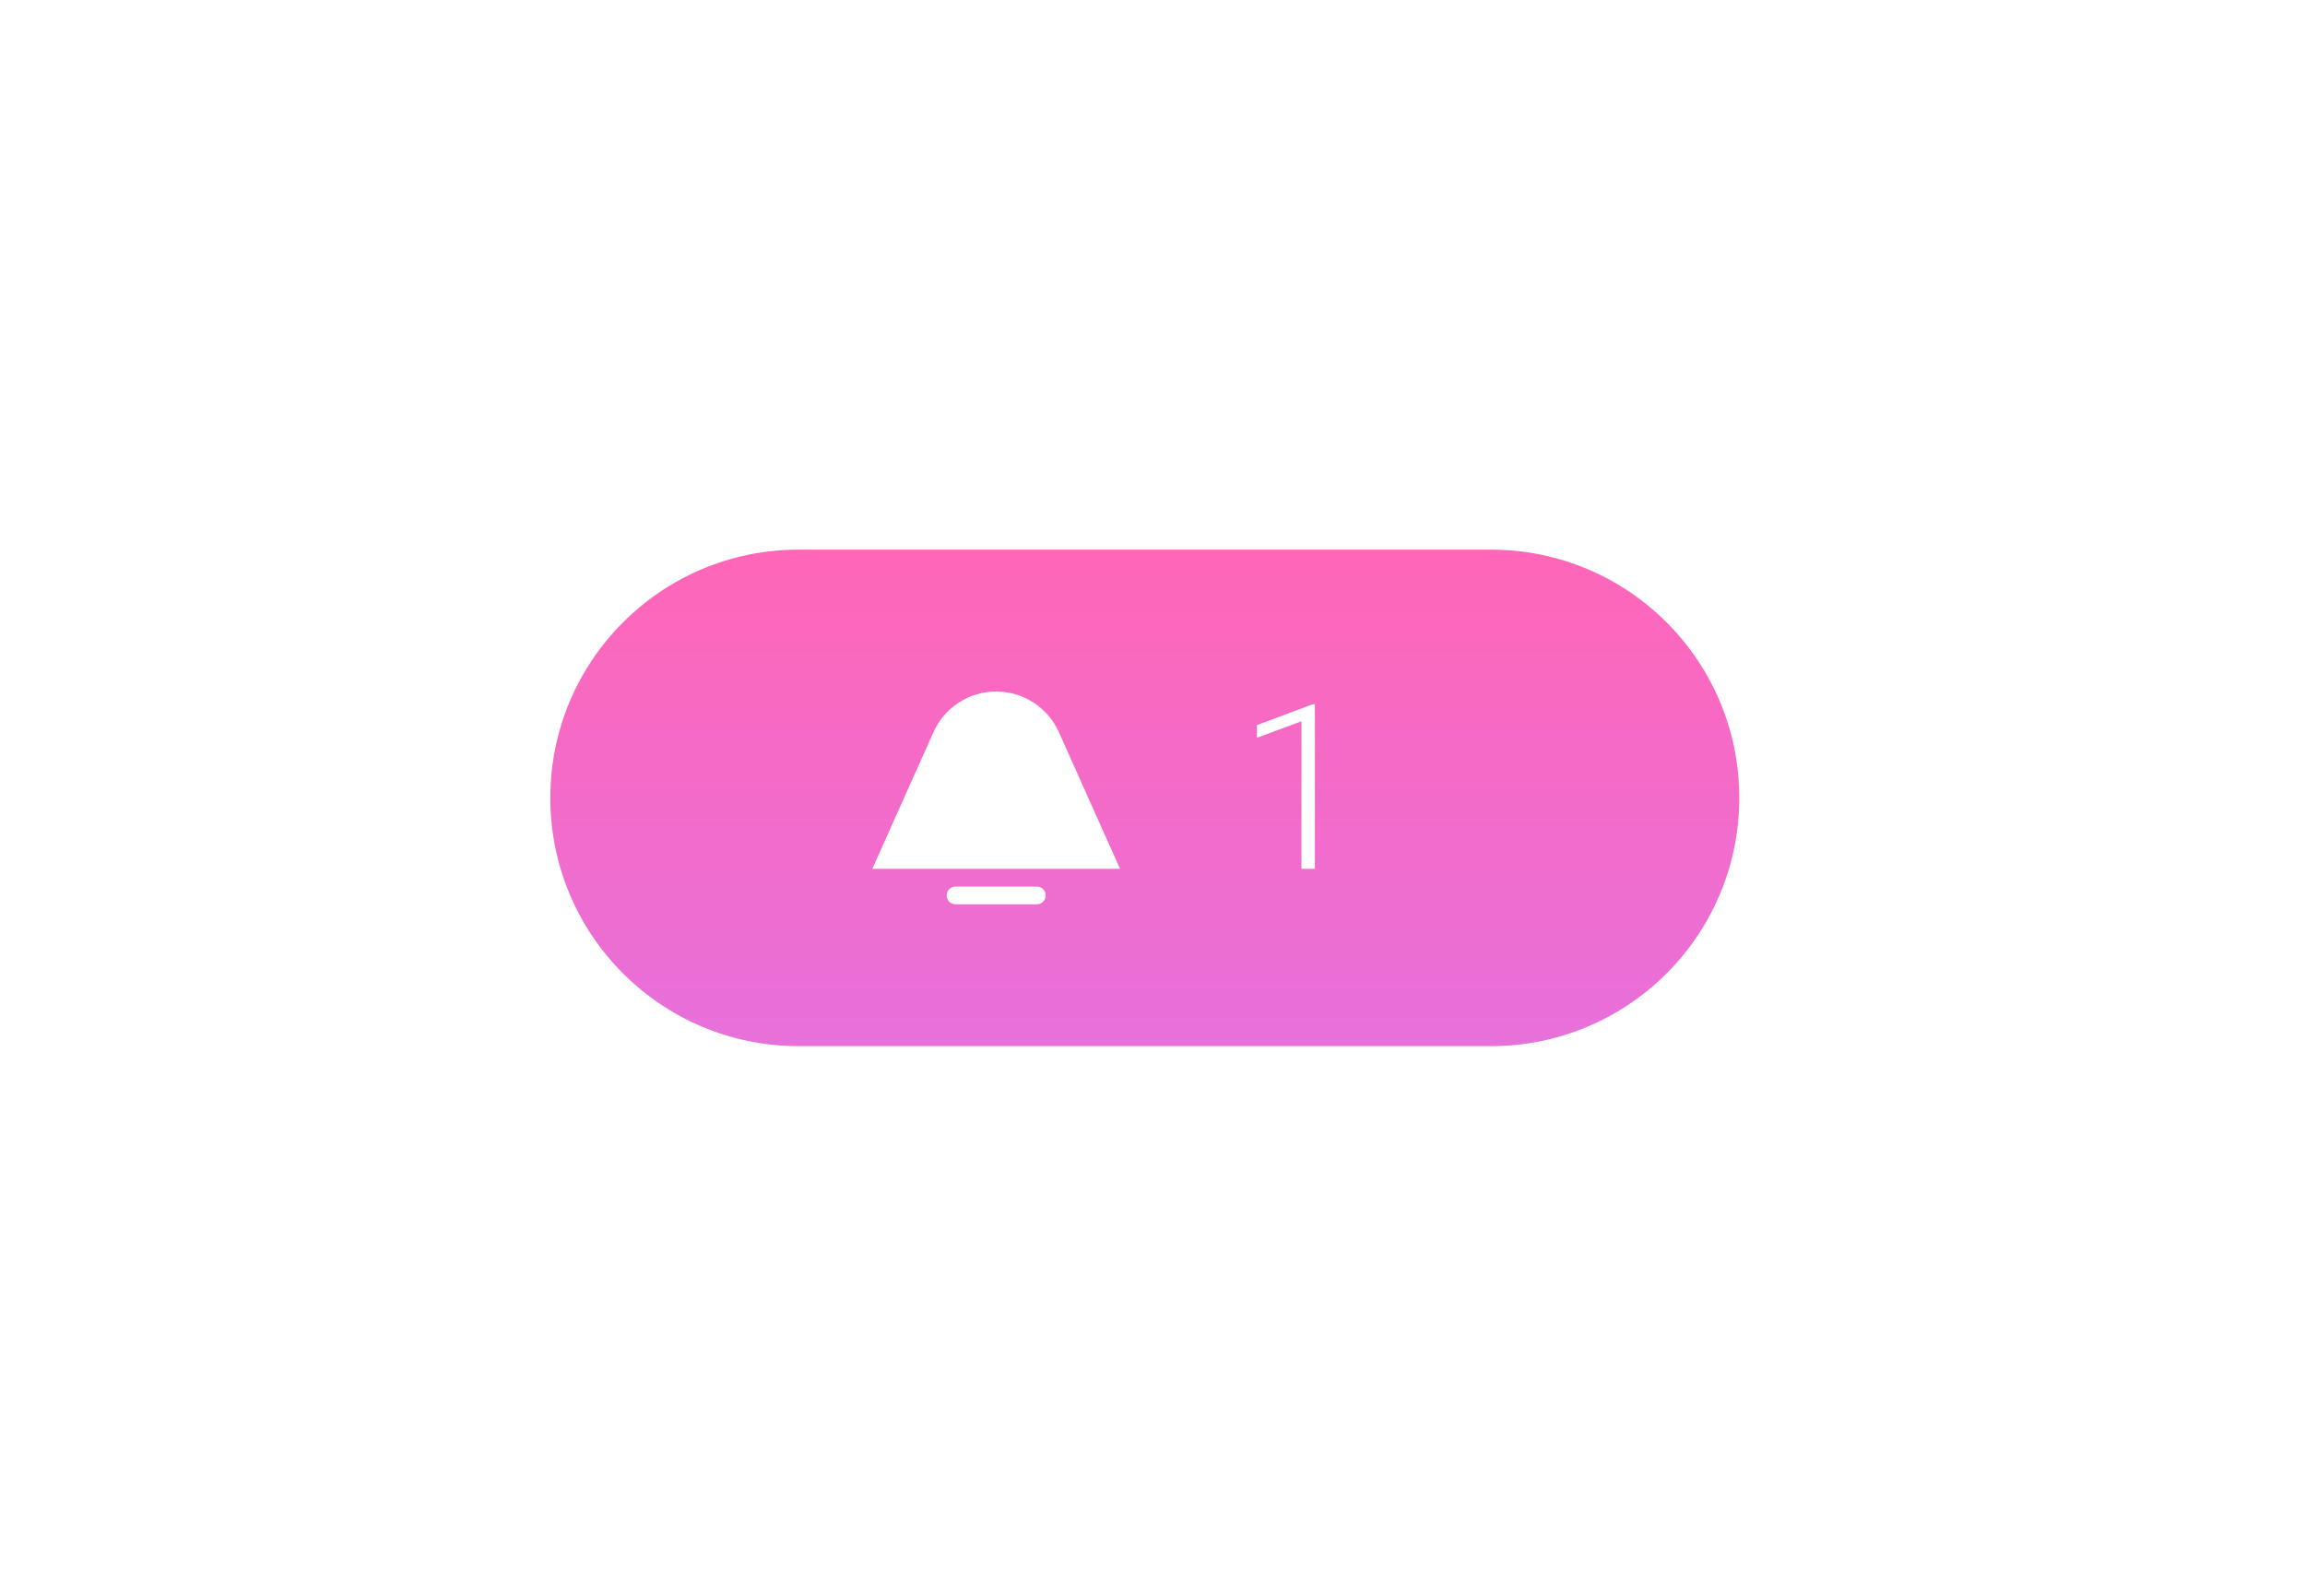 <svg width="130" height="90" viewBox="0 0 130 90" fill="none" xmlns="http://www.w3.org/2000/svg">
<g opacity="0.8" filter="url(#filter0_d_665_3212)">
<path d="M31.037 41C31.037 33.268 37.305 27 45.037 27H84.094C91.826 27 98.094 33.268 98.094 41V41C98.094 48.732 91.826 55 84.094 55H45.037C37.305 55 31.037 48.732 31.037 41V41Z" fill="url(#paint0_linear_665_3212)"/>
<path fill-rule="evenodd" clip-rule="evenodd" d="M56.183 35C54.656 35 53.272 35.897 52.648 37.291L49.198 45H63.168L59.719 37.291C59.095 35.897 57.71 35 56.183 35ZM53.889 46C53.613 46 53.389 46.224 53.389 46.5C53.389 46.776 53.613 47 53.889 47H58.477C58.754 47 58.977 46.776 58.977 46.5C58.977 46.224 58.754 46 58.477 46H53.889Z" fill="white"/>
<path d="M74.157 35.72V45H73.401V36.678L70.888 37.611V36.894L74.03 35.72H74.157Z" fill="white"/>
</g>
<defs>
<filter id="filter0_d_665_3212" x="0.037" y="0" width="129.056" height="90" filterUnits="userSpaceOnUse" color-interpolation-filters="sRGB">
<feFlood flood-opacity="0" result="BackgroundImageFix"/>
<feColorMatrix in="SourceAlpha" type="matrix" values="0 0 0 0 0 0 0 0 0 0 0 0 0 0 0 0 0 0 127 0" result="hardAlpha"/>
<feOffset dy="4"/>
<feGaussianBlur stdDeviation="15.5"/>
<feColorMatrix type="matrix" values="0 0 0 0 0.329 0 0 0 0 0.078 0 0 0 0 0.765 0 0 0 1 0"/>
<feBlend mode="normal" in2="BackgroundImageFix" result="effect1_dropShadow_665_3212"/>
<feBlend mode="normal" in="SourceGraphic" in2="effect1_dropShadow_665_3212" result="shape"/>
</filter>
<linearGradient id="paint0_linear_665_3212" x1="31.037" y1="27" x2="31.037" y2="55" gradientUnits="userSpaceOnUse">
<stop stop-color="#FF40A5"/>
<stop offset="1" stop-color="#E14CD1"/>
</linearGradient>
</defs>
</svg>
